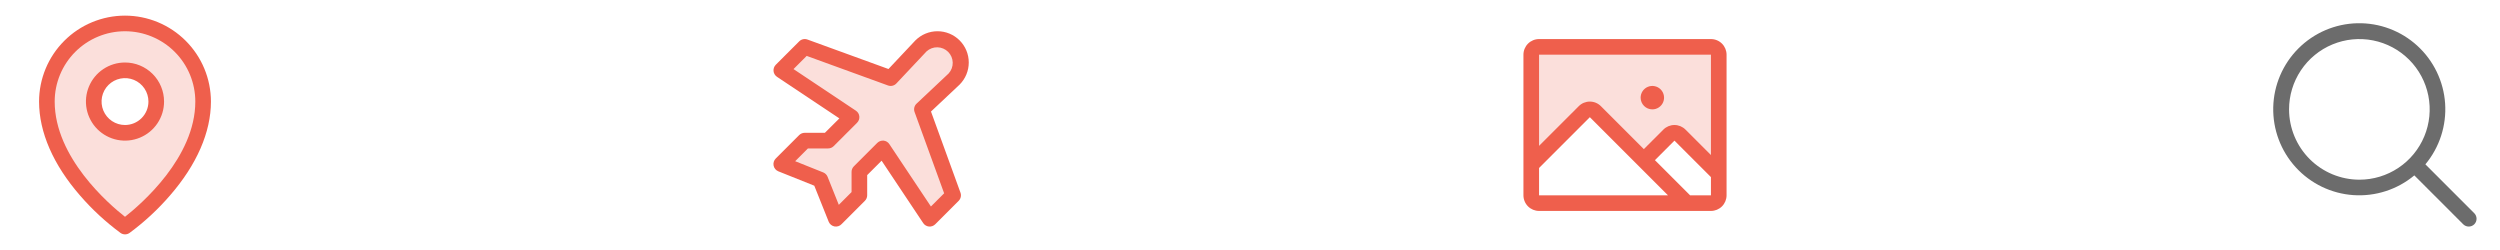 <svg width="240" height="24" viewBox="0 0 240 24" fill="none" xmlns="http://www.w3.org/2000/svg">
<path opacity="0.2" d="M12 2.25C10.011 2.25 8.103 3.04 6.697 4.447C5.29 5.853 4.5 7.761 4.5 9.75C4.5 16.5 12 21.75 12 21.75C12 21.75 19.5 16.5 19.5 9.75C19.5 7.761 18.71 5.853 17.303 4.447C15.897 3.04 13.989 2.25 12 2.25ZM12 12.75C11.407 12.75 10.827 12.574 10.333 12.244C9.84 11.915 9.455 11.446 9.228 10.898C9.001 10.35 8.942 9.747 9.058 9.165C9.173 8.583 9.459 8.048 9.879 7.629C10.298 7.209 10.833 6.923 11.415 6.808C11.997 6.692 12.6 6.751 13.148 6.978C13.696 7.205 14.165 7.59 14.494 8.083C14.824 8.577 15 9.157 15 9.75C15 10.546 14.684 11.309 14.121 11.871C13.559 12.434 12.796 12.75 12 12.75Z" fill="#EF5F4C"/>
<path d="M12 6C11.258 6 10.533 6.22 9.917 6.632C9.3 7.044 8.819 7.63 8.535 8.315C8.252 9 8.177 9.754 8.322 10.482C8.467 11.209 8.824 11.877 9.348 12.402C9.873 12.926 10.541 13.283 11.268 13.428C11.996 13.573 12.75 13.498 13.435 13.214C14.12 12.931 14.706 12.45 15.118 11.833C15.53 11.217 15.75 10.492 15.75 9.75C15.75 8.755 15.355 7.802 14.652 7.098C13.948 6.395 12.995 6 12 6ZM12 12C11.555 12 11.12 11.868 10.75 11.621C10.38 11.374 10.092 11.022 9.921 10.611C9.751 10.2 9.706 9.748 9.793 9.311C9.88 8.875 10.094 8.474 10.409 8.159C10.724 7.844 11.125 7.63 11.561 7.543C11.998 7.456 12.45 7.501 12.861 7.671C13.272 7.842 13.624 8.13 13.871 8.5C14.118 8.87 14.25 9.305 14.25 9.75C14.25 10.347 14.013 10.919 13.591 11.341C13.169 11.763 12.597 12 12 12ZM12 1.5C9.813 1.502 7.716 2.372 6.169 3.919C4.622 5.466 3.752 7.563 3.75 9.75C3.75 12.694 5.11 15.814 7.688 18.773C8.846 20.111 10.149 21.315 11.573 22.364C11.7 22.452 11.85 22.5 12.004 22.5C12.158 22.5 12.308 22.452 12.434 22.364C13.856 21.315 15.157 20.11 16.312 18.773C18.886 15.814 20.25 12.694 20.25 9.75C20.247 7.563 19.378 5.466 17.831 3.919C16.284 2.372 14.187 1.502 12 1.5ZM12 20.812C10.45 19.594 5.25 15.117 5.25 9.75C5.25 7.96 5.961 6.243 7.227 4.977C8.493 3.711 10.21 3 12 3C13.79 3 15.507 3.711 16.773 4.977C18.039 6.243 18.75 7.96 18.75 9.75C18.75 15.115 13.55 19.594 12 20.812Z" fill="#EF5F4C"/>
<path opacity="0.2" d="M91.594 7.594L88.5 10.5L91.5 18.75L89.25 21L84.75 14.25L82.5 16.5V18.75L80.25 21L78.75 17.25L75 15.75L77.25 13.5H79.5L81.75 11.25L75 6.75L77.25 4.5L85.5 7.5L88.406 4.406C88.829 3.984 89.402 3.746 90 3.746C90.598 3.746 91.171 3.984 91.594 4.406C92.016 4.829 92.254 5.402 92.254 6C92.254 6.598 92.016 7.171 91.594 7.594Z" fill="#EF5F4C"/>
<path d="M89.375 10.707L92.107 8.136L92.123 8.121C92.685 7.558 93.001 6.795 93.001 5.999C93.001 5.203 92.685 4.44 92.123 3.878C91.56 3.315 90.797 2.999 90.001 2.999C89.205 2.999 88.442 3.315 87.879 3.878L87.864 3.893L85.293 6.625L77.512 3.794C77.377 3.745 77.232 3.736 77.093 3.767C76.954 3.798 76.826 3.868 76.725 3.969L74.475 6.218C74.397 6.297 74.337 6.392 74.299 6.496C74.262 6.601 74.248 6.712 74.259 6.823C74.27 6.933 74.305 7.04 74.362 7.135C74.42 7.23 74.497 7.311 74.589 7.373L80.579 11.365L79.19 12.75H77.25C77.051 12.75 76.861 12.829 76.72 12.969L74.47 15.219C74.383 15.307 74.318 15.415 74.282 15.534C74.246 15.652 74.24 15.778 74.265 15.899C74.29 16.021 74.344 16.134 74.423 16.23C74.502 16.325 74.604 16.399 74.719 16.446L78.171 17.827L79.549 21.272L79.554 21.287C79.602 21.402 79.678 21.504 79.775 21.583C79.872 21.662 79.987 21.715 80.109 21.738C80.232 21.761 80.359 21.753 80.478 21.714C80.596 21.676 80.704 21.609 80.79 21.518L83.028 19.28C83.098 19.21 83.153 19.128 83.192 19.037C83.23 18.946 83.25 18.849 83.25 18.75V16.81L84.634 15.427L88.627 21.416C88.688 21.509 88.769 21.586 88.865 21.643C88.96 21.7 89.066 21.735 89.177 21.747C89.287 21.757 89.398 21.744 89.503 21.706C89.607 21.669 89.702 21.609 89.781 21.531L92.031 19.281C92.132 19.18 92.201 19.052 92.232 18.913C92.263 18.773 92.254 18.628 92.205 18.494L89.375 10.707ZM89.368 19.823L85.375 13.833C85.314 13.74 85.233 13.662 85.138 13.604C85.043 13.547 84.936 13.511 84.825 13.5C84.8 13.499 84.776 13.499 84.751 13.5C84.652 13.5 84.555 13.519 84.464 13.557C84.373 13.595 84.29 13.65 84.22 13.719L81.97 15.969C81.9 16.039 81.845 16.122 81.807 16.213C81.769 16.304 81.75 16.401 81.75 16.5V18.44L80.525 19.665L79.447 16.969C79.409 16.875 79.353 16.79 79.281 16.719C79.21 16.647 79.125 16.591 79.031 16.553L76.337 15.475L77.561 14.25H79.5C79.599 14.25 79.696 14.231 79.787 14.193C79.878 14.155 79.961 14.1 80.031 14.031L82.281 11.781C82.359 11.702 82.419 11.607 82.457 11.503C82.494 11.398 82.508 11.287 82.497 11.176C82.486 11.066 82.451 10.959 82.394 10.864C82.336 10.768 82.259 10.687 82.166 10.626L76.177 6.632L77.443 5.367L85.245 8.204C85.382 8.255 85.532 8.264 85.674 8.23C85.817 8.197 85.947 8.123 86.047 8.017L88.948 4.934C89.233 4.673 89.608 4.532 89.994 4.541C90.38 4.549 90.748 4.706 91.021 4.979C91.295 5.252 91.452 5.62 91.461 6.006C91.47 6.392 91.329 6.767 91.069 7.052L87.987 9.953C87.881 10.053 87.807 10.183 87.773 10.326C87.74 10.468 87.749 10.618 87.8 10.755L90.637 18.557L89.368 19.823Z" fill="#EF5F4C"/>
<path opacity="0.2" d="M165 5.25V16.693L161.276 12.969C161.136 12.829 160.945 12.75 160.746 12.75C160.547 12.75 160.357 12.829 160.216 12.969L157.81 15.375L153.156 10.719C153.086 10.65 153.003 10.594 152.912 10.557C152.821 10.519 152.724 10.499 152.625 10.499C152.526 10.499 152.429 10.519 152.338 10.557C152.247 10.594 152.164 10.65 152.094 10.719L147 15.815V5.25C147 5.051 147.079 4.86 147.22 4.72C147.36 4.579 147.551 4.5 147.75 4.5H164.25C164.449 4.5 164.64 4.579 164.78 4.72C164.921 4.86 165 5.051 165 5.25Z" fill="#EF5F4C"/>
<path d="M164.25 3.75H147.75C147.352 3.75 146.971 3.908 146.689 4.189C146.408 4.471 146.25 4.852 146.25 5.25V18.75C146.25 19.148 146.408 19.529 146.689 19.811C146.971 20.092 147.352 20.25 147.75 20.25H164.25C164.648 20.25 165.029 20.092 165.311 19.811C165.592 19.529 165.75 19.148 165.75 18.75V5.25C165.75 4.852 165.592 4.471 165.311 4.189C165.029 3.908 164.648 3.75 164.25 3.75ZM164.25 5.25V14.883L161.806 12.44C161.667 12.3 161.501 12.19 161.319 12.114C161.137 12.039 160.942 12 160.745 12C160.548 12 160.353 12.039 160.171 12.114C159.989 12.19 159.824 12.3 159.684 12.44L157.809 14.315L153.684 10.19C153.403 9.909 153.022 9.751 152.624 9.751C152.226 9.751 151.845 9.909 151.564 10.19L147.75 14.003V5.25H164.25ZM147.75 16.125L152.625 11.25L160.125 18.75H147.75V16.125ZM164.25 18.75H162.247L158.872 15.375L160.747 13.5L164.25 17.004V18.75ZM157.5 9.375C157.5 9.152 157.566 8.935 157.69 8.75C157.813 8.565 157.989 8.421 158.194 8.336C158.4 8.25 158.626 8.228 158.844 8.272C159.063 8.315 159.263 8.422 159.42 8.579C159.578 8.737 159.685 8.937 159.728 9.156C159.772 9.374 159.75 9.6 159.664 9.806C159.579 10.011 159.435 10.187 159.25 10.31C159.065 10.434 158.848 10.5 158.625 10.5C158.327 10.5 158.04 10.382 157.83 10.171C157.619 9.96 157.5 9.673 157.5 9.375Z" fill="#EF5F4C"/>
<path d="M237.531 20.469L232.837 15.776C234.197 14.143 234.875 12.048 234.731 9.927C234.586 7.806 233.629 5.823 232.059 4.389C230.489 2.956 228.427 2.183 226.302 2.231C224.177 2.28 222.152 3.145 220.649 4.649C219.145 6.152 218.28 8.177 218.231 10.302C218.183 12.427 218.956 14.489 220.389 16.059C221.823 17.629 223.806 18.586 225.927 18.731C228.048 18.875 230.143 18.197 231.776 16.837L236.469 21.531C236.539 21.6 236.622 21.656 236.713 21.693C236.804 21.731 236.901 21.75 237 21.75C237.099 21.75 237.196 21.731 237.287 21.693C237.378 21.656 237.461 21.6 237.531 21.531C237.6 21.461 237.656 21.378 237.693 21.287C237.731 21.196 237.75 21.099 237.75 21C237.75 20.901 237.731 20.804 237.693 20.713C237.656 20.622 237.6 20.539 237.531 20.469ZM219.75 10.5C219.75 9.165 220.146 7.86 220.888 6.75C221.629 5.64 222.683 4.775 223.917 4.264C225.15 3.753 226.507 3.619 227.817 3.88C229.126 4.14 230.329 4.783 231.273 5.727C232.217 6.671 232.86 7.874 233.12 9.183C233.381 10.492 233.247 11.85 232.736 13.083C232.225 14.316 231.36 15.371 230.25 16.112C229.14 16.854 227.835 17.25 226.5 17.25C224.71 17.248 222.995 16.536 221.729 15.271C220.464 14.005 219.752 12.29 219.75 10.5Z" fill="#6C6C6C"/>
</svg>
